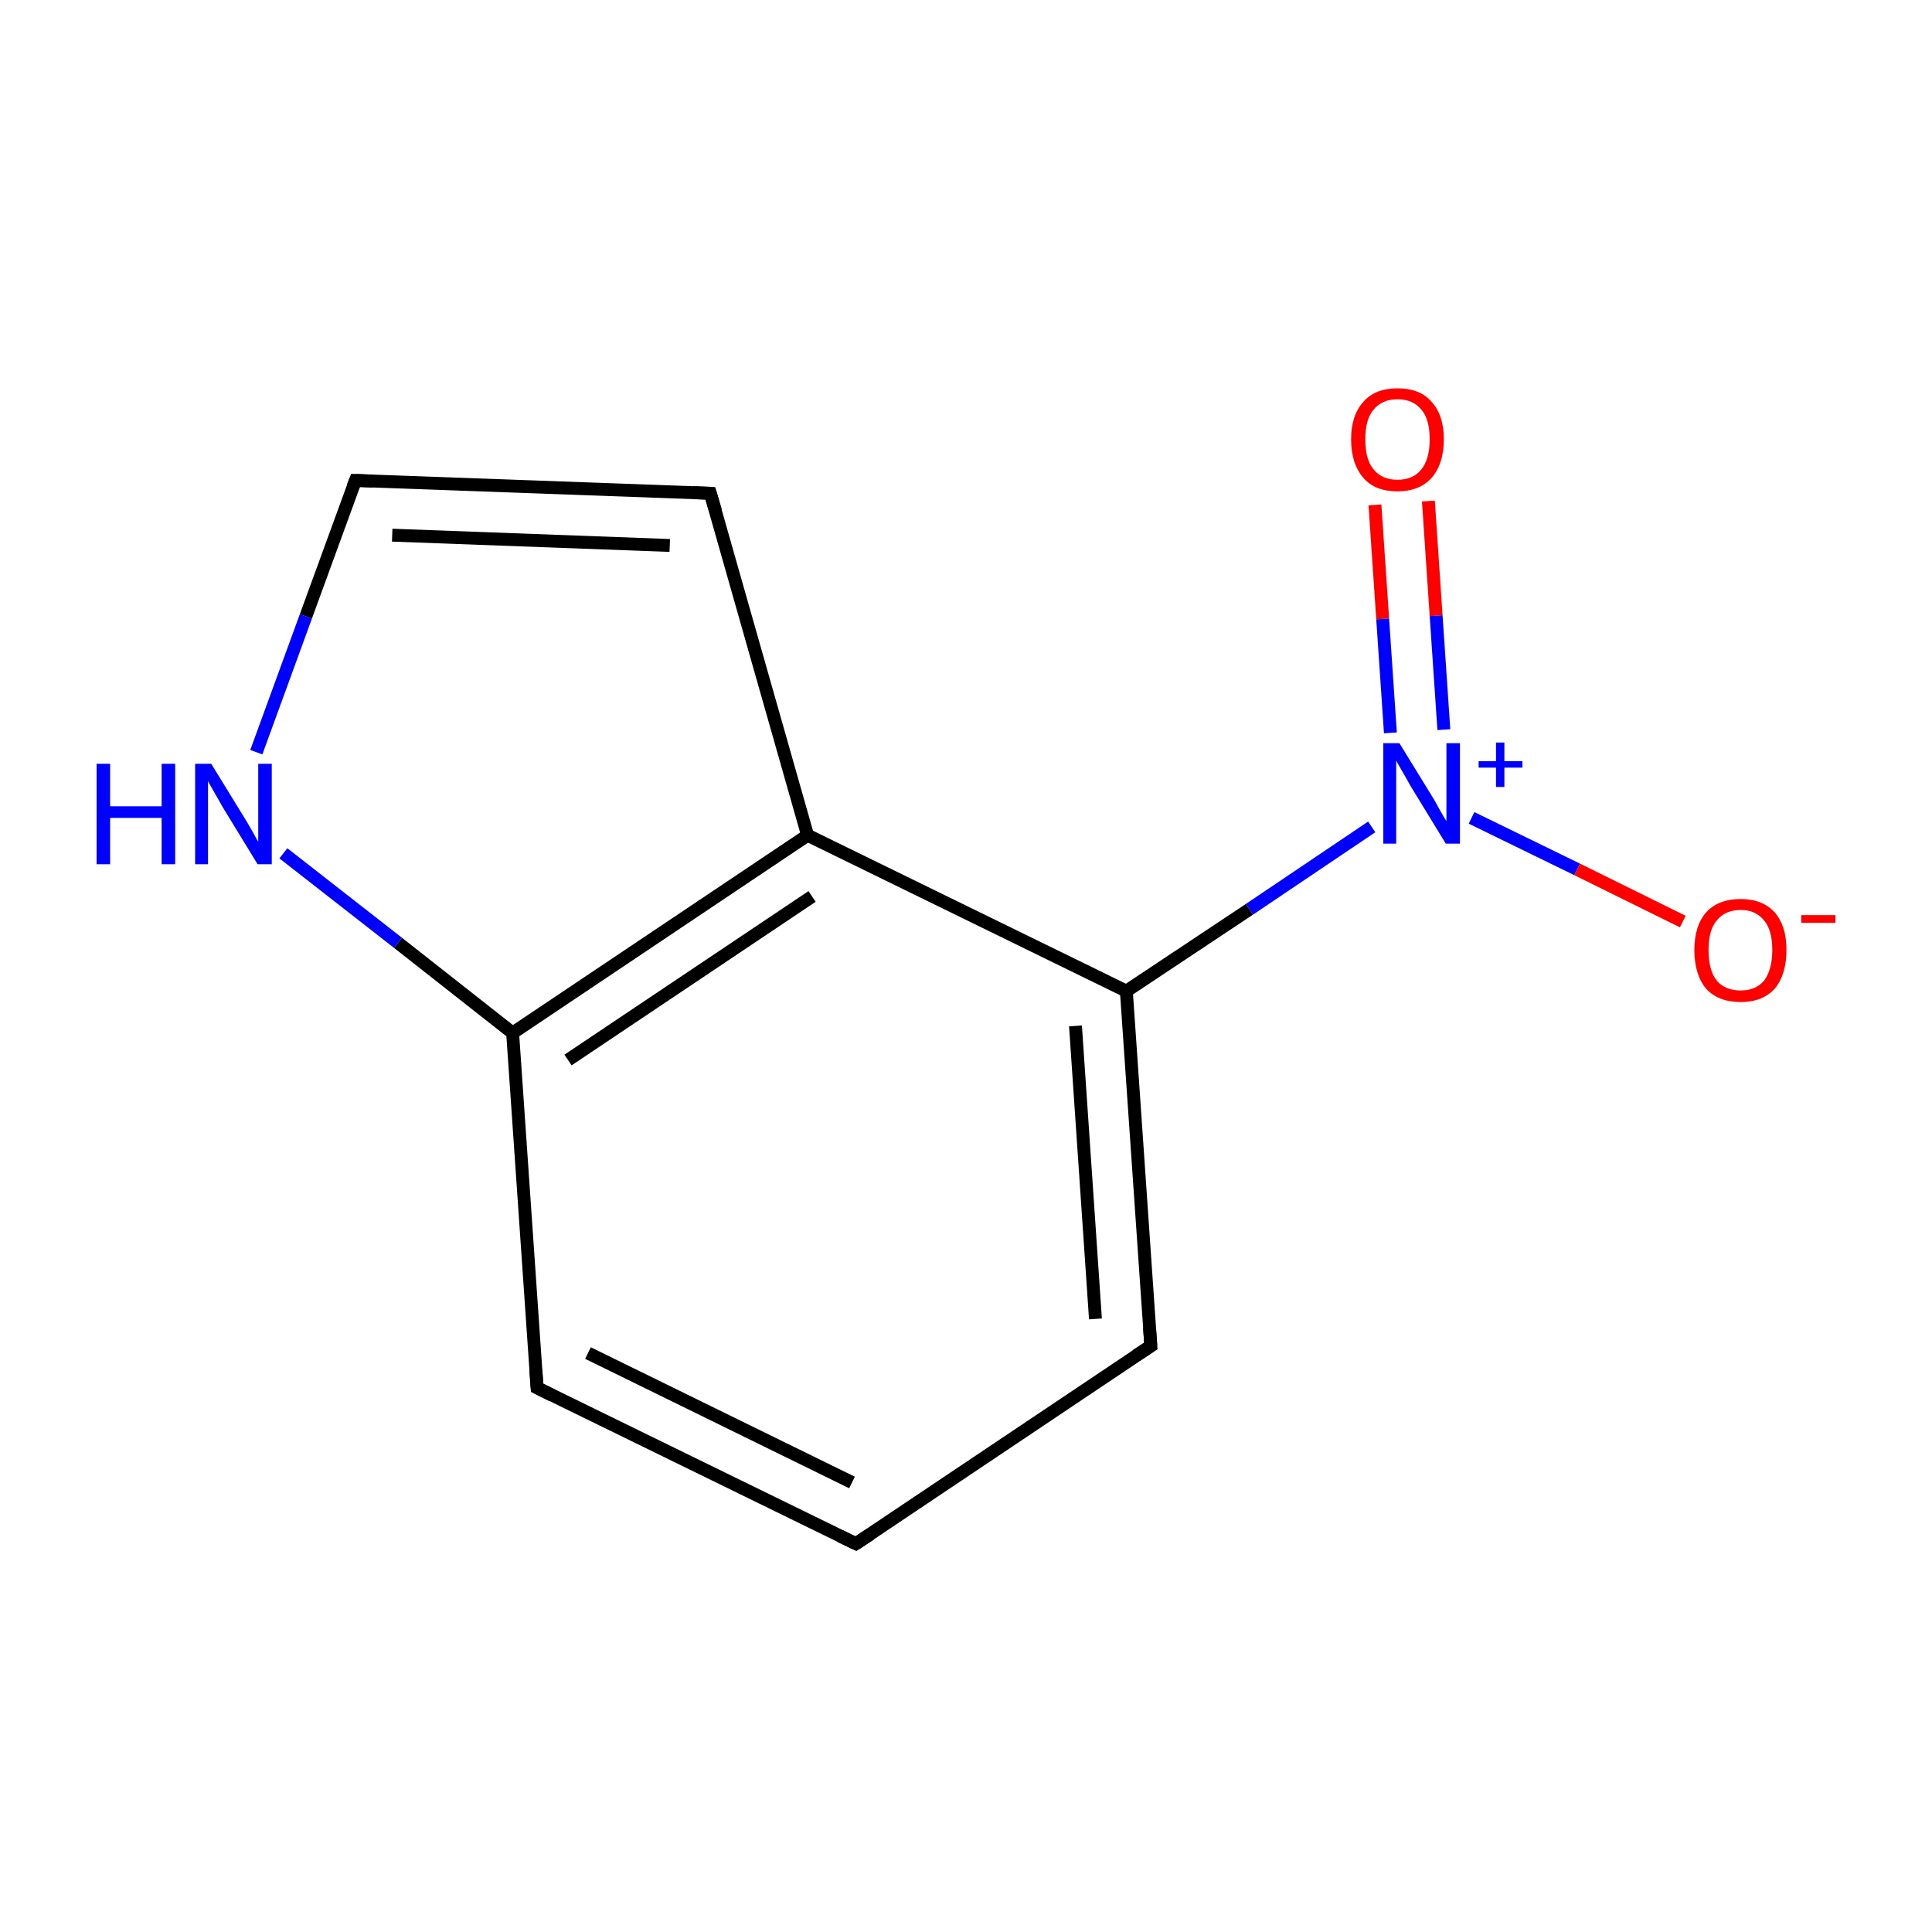 <?xml version='1.0' encoding='iso-8859-1'?>
<svg version='1.1' baseProfile='full'
              xmlns='http://www.w3.org/2000/svg'
                      xmlns:rdkit='http://www.rdkit.org/xml'
                      xmlns:xlink='http://www.w3.org/1999/xlink'
                  xml:space='preserve'
width='300px' height='300px' viewBox='0 0 300 300'>
<!-- END OF HEADER -->
<rect style='opacity:1.0;fill:#FFFFFF;stroke:none' width='300.0' height='300.0' x='0.0' y='0.0'> </rect>
<path class='bond-0 atom-0 atom-1' d='M 221.8,77.8 L 223.0,95.6' style='fill:none;fill-rule:evenodd;stroke:#FF0000;stroke-width:2.0px;stroke-linecap:butt;stroke-linejoin:miter;stroke-opacity:1' />
<path class='bond-0 atom-0 atom-1' d='M 223.0,95.6 L 224.2,113.3' style='fill:none;fill-rule:evenodd;stroke:#0000FF;stroke-width:2.0px;stroke-linecap:butt;stroke-linejoin:miter;stroke-opacity:1' />
<path class='bond-0 atom-0 atom-1' d='M 213.5,78.4 L 214.7,96.1' style='fill:none;fill-rule:evenodd;stroke:#FF0000;stroke-width:2.0px;stroke-linecap:butt;stroke-linejoin:miter;stroke-opacity:1' />
<path class='bond-0 atom-0 atom-1' d='M 214.7,96.1 L 215.9,113.8' style='fill:none;fill-rule:evenodd;stroke:#0000FF;stroke-width:2.0px;stroke-linecap:butt;stroke-linejoin:miter;stroke-opacity:1' />
<path class='bond-1 atom-1 atom-2' d='M 228.5,127.0 L 244.9,135.0' style='fill:none;fill-rule:evenodd;stroke:#0000FF;stroke-width:2.0px;stroke-linecap:butt;stroke-linejoin:miter;stroke-opacity:1' />
<path class='bond-1 atom-1 atom-2' d='M 244.9,135.0 L 261.3,143.1' style='fill:none;fill-rule:evenodd;stroke:#FF0000;stroke-width:2.0px;stroke-linecap:butt;stroke-linejoin:miter;stroke-opacity:1' />
<path class='bond-2 atom-1 atom-3' d='M 213.0,128.4 L 194.0,141.2' style='fill:none;fill-rule:evenodd;stroke:#0000FF;stroke-width:2.0px;stroke-linecap:butt;stroke-linejoin:miter;stroke-opacity:1' />
<path class='bond-2 atom-1 atom-3' d='M 194.0,141.2 L 174.9,153.9' style='fill:none;fill-rule:evenodd;stroke:#000000;stroke-width:2.0px;stroke-linecap:butt;stroke-linejoin:miter;stroke-opacity:1' />
<path class='bond-3 atom-3 atom-4' d='M 174.9,153.9 L 178.7,209.0' style='fill:none;fill-rule:evenodd;stroke:#000000;stroke-width:2.0px;stroke-linecap:butt;stroke-linejoin:miter;stroke-opacity:1' />
<path class='bond-3 atom-3 atom-4' d='M 167.0,159.3 L 170.1,204.8' style='fill:none;fill-rule:evenodd;stroke:#000000;stroke-width:2.0px;stroke-linecap:butt;stroke-linejoin:miter;stroke-opacity:1' />
<path class='bond-4 atom-4 atom-5' d='M 178.7,209.0 L 132.9,239.7' style='fill:none;fill-rule:evenodd;stroke:#000000;stroke-width:2.0px;stroke-linecap:butt;stroke-linejoin:miter;stroke-opacity:1' />
<path class='bond-5 atom-5 atom-6' d='M 132.9,239.7 L 83.4,215.5' style='fill:none;fill-rule:evenodd;stroke:#000000;stroke-width:2.0px;stroke-linecap:butt;stroke-linejoin:miter;stroke-opacity:1' />
<path class='bond-5 atom-5 atom-6' d='M 132.3,230.2 L 91.3,210.1' style='fill:none;fill-rule:evenodd;stroke:#000000;stroke-width:2.0px;stroke-linecap:butt;stroke-linejoin:miter;stroke-opacity:1' />
<path class='bond-6 atom-6 atom-7' d='M 83.4,215.5 L 79.6,160.4' style='fill:none;fill-rule:evenodd;stroke:#000000;stroke-width:2.0px;stroke-linecap:butt;stroke-linejoin:miter;stroke-opacity:1' />
<path class='bond-7 atom-7 atom-8' d='M 79.6,160.4 L 61.8,146.4' style='fill:none;fill-rule:evenodd;stroke:#000000;stroke-width:2.0px;stroke-linecap:butt;stroke-linejoin:miter;stroke-opacity:1' />
<path class='bond-7 atom-7 atom-8' d='M 61.8,146.4 L 44.0,132.5' style='fill:none;fill-rule:evenodd;stroke:#0000FF;stroke-width:2.0px;stroke-linecap:butt;stroke-linejoin:miter;stroke-opacity:1' />
<path class='bond-8 atom-8 atom-9' d='M 39.8,116.8 L 47.5,95.7' style='fill:none;fill-rule:evenodd;stroke:#0000FF;stroke-width:2.0px;stroke-linecap:butt;stroke-linejoin:miter;stroke-opacity:1' />
<path class='bond-8 atom-8 atom-9' d='M 47.5,95.7 L 55.2,74.6' style='fill:none;fill-rule:evenodd;stroke:#000000;stroke-width:2.0px;stroke-linecap:butt;stroke-linejoin:miter;stroke-opacity:1' />
<path class='bond-9 atom-9 atom-10' d='M 55.2,74.6 L 110.3,76.6' style='fill:none;fill-rule:evenodd;stroke:#000000;stroke-width:2.0px;stroke-linecap:butt;stroke-linejoin:miter;stroke-opacity:1' />
<path class='bond-9 atom-9 atom-10' d='M 60.9,83.1 L 104.0,84.7' style='fill:none;fill-rule:evenodd;stroke:#000000;stroke-width:2.0px;stroke-linecap:butt;stroke-linejoin:miter;stroke-opacity:1' />
<path class='bond-10 atom-10 atom-11' d='M 110.3,76.6 L 125.4,129.7' style='fill:none;fill-rule:evenodd;stroke:#000000;stroke-width:2.0px;stroke-linecap:butt;stroke-linejoin:miter;stroke-opacity:1' />
<path class='bond-11 atom-11 atom-3' d='M 125.4,129.7 L 174.9,153.9' style='fill:none;fill-rule:evenodd;stroke:#000000;stroke-width:2.0px;stroke-linecap:butt;stroke-linejoin:miter;stroke-opacity:1' />
<path class='bond-12 atom-11 atom-7' d='M 125.4,129.7 L 79.6,160.4' style='fill:none;fill-rule:evenodd;stroke:#000000;stroke-width:2.0px;stroke-linecap:butt;stroke-linejoin:miter;stroke-opacity:1' />
<path class='bond-12 atom-11 atom-7' d='M 126.1,139.2 L 88.2,164.6' style='fill:none;fill-rule:evenodd;stroke:#000000;stroke-width:2.0px;stroke-linecap:butt;stroke-linejoin:miter;stroke-opacity:1' />
<path d='M 178.5,206.2 L 178.7,209.0 L 176.4,210.5' style='fill:none;stroke:#000000;stroke-width:2.0px;stroke-linecap:butt;stroke-linejoin:miter;stroke-miterlimit:10;stroke-opacity:1;' />
<path d='M 135.2,238.2 L 132.9,239.7 L 130.4,238.5' style='fill:none;stroke:#000000;stroke-width:2.0px;stroke-linecap:butt;stroke-linejoin:miter;stroke-miterlimit:10;stroke-opacity:1;' />
<path d='M 85.8,216.7 L 83.4,215.5 L 83.2,212.7' style='fill:none;stroke:#000000;stroke-width:2.0px;stroke-linecap:butt;stroke-linejoin:miter;stroke-miterlimit:10;stroke-opacity:1;' />
<path d='M 54.8,75.6 L 55.2,74.6 L 57.9,74.7' style='fill:none;stroke:#000000;stroke-width:2.0px;stroke-linecap:butt;stroke-linejoin:miter;stroke-miterlimit:10;stroke-opacity:1;' />
<path d='M 107.6,76.5 L 110.3,76.6 L 111.1,79.3' style='fill:none;stroke:#000000;stroke-width:2.0px;stroke-linecap:butt;stroke-linejoin:miter;stroke-miterlimit:10;stroke-opacity:1;' />
<path class='atom-0' d='M 209.8 68.2
Q 209.8 64.5, 211.7 62.4
Q 213.5 60.3, 217.0 60.3
Q 220.5 60.3, 222.3 62.4
Q 224.2 64.5, 224.2 68.2
Q 224.2 72.0, 222.3 74.2
Q 220.4 76.3, 217.0 76.3
Q 213.5 76.3, 211.7 74.2
Q 209.8 72.0, 209.8 68.2
M 217.0 74.5
Q 219.4 74.5, 220.7 72.9
Q 222.0 71.3, 222.0 68.2
Q 222.0 65.1, 220.7 63.6
Q 219.4 62.0, 217.0 62.0
Q 214.6 62.0, 213.3 63.6
Q 212.0 65.1, 212.0 68.2
Q 212.0 71.4, 213.3 72.9
Q 214.6 74.5, 217.0 74.5
' fill='#FF0000'/>
<path class='atom-1' d='M 217.3 115.4
L 222.4 123.7
Q 222.9 124.5, 223.7 126.0
Q 224.5 127.4, 224.6 127.5
L 224.6 115.4
L 226.7 115.4
L 226.7 131.0
L 224.5 131.0
L 219.0 122.0
Q 218.4 120.9, 217.7 119.7
Q 217.0 118.5, 216.8 118.1
L 216.8 131.0
L 214.8 131.0
L 214.8 115.4
L 217.3 115.4
' fill='#0000FF'/>
<path class='atom-1' d='M 229.6 118.2
L 232.3 118.2
L 232.3 115.3
L 233.6 115.3
L 233.6 118.2
L 236.4 118.2
L 236.4 119.2
L 233.6 119.2
L 233.6 122.2
L 232.3 122.2
L 232.3 119.2
L 229.6 119.2
L 229.6 118.2
' fill='#0000FF'/>
<path class='atom-2' d='M 263.1 147.5
Q 263.1 143.8, 264.9 141.7
Q 266.8 139.6, 270.3 139.6
Q 273.7 139.6, 275.6 141.7
Q 277.4 143.8, 277.4 147.5
Q 277.4 151.3, 275.6 153.5
Q 273.7 155.6, 270.3 155.6
Q 266.8 155.6, 264.9 153.5
Q 263.1 151.3, 263.1 147.5
M 270.3 153.8
Q 272.6 153.8, 273.9 152.3
Q 275.2 150.6, 275.2 147.5
Q 275.2 144.4, 273.9 142.9
Q 272.6 141.3, 270.3 141.3
Q 267.9 141.3, 266.6 142.9
Q 265.3 144.4, 265.3 147.5
Q 265.3 150.7, 266.6 152.3
Q 267.9 153.8, 270.3 153.8
' fill='#FF0000'/>
<path class='atom-2' d='M 279.7 142.1
L 285.0 142.1
L 285.0 143.3
L 279.7 143.3
L 279.7 142.1
' fill='#FF0000'/>
<path class='atom-8' d='M 15.0 118.6
L 17.1 118.6
L 17.1 125.2
L 25.1 125.2
L 25.1 118.6
L 27.2 118.6
L 27.2 134.2
L 25.1 134.2
L 25.1 127.0
L 17.1 127.0
L 17.1 134.2
L 15.0 134.2
L 15.0 118.6
' fill='#0000FF'/>
<path class='atom-8' d='M 32.8 118.6
L 37.9 126.9
Q 38.4 127.7, 39.2 129.1
Q 40.0 130.6, 40.1 130.7
L 40.1 118.6
L 42.2 118.6
L 42.2 134.2
L 40.0 134.2
L 34.5 125.2
Q 33.9 124.1, 33.2 122.9
Q 32.5 121.7, 32.3 121.3
L 32.3 134.2
L 30.3 134.2
L 30.3 118.6
L 32.8 118.6
' fill='#0000FF'/>
</svg>
